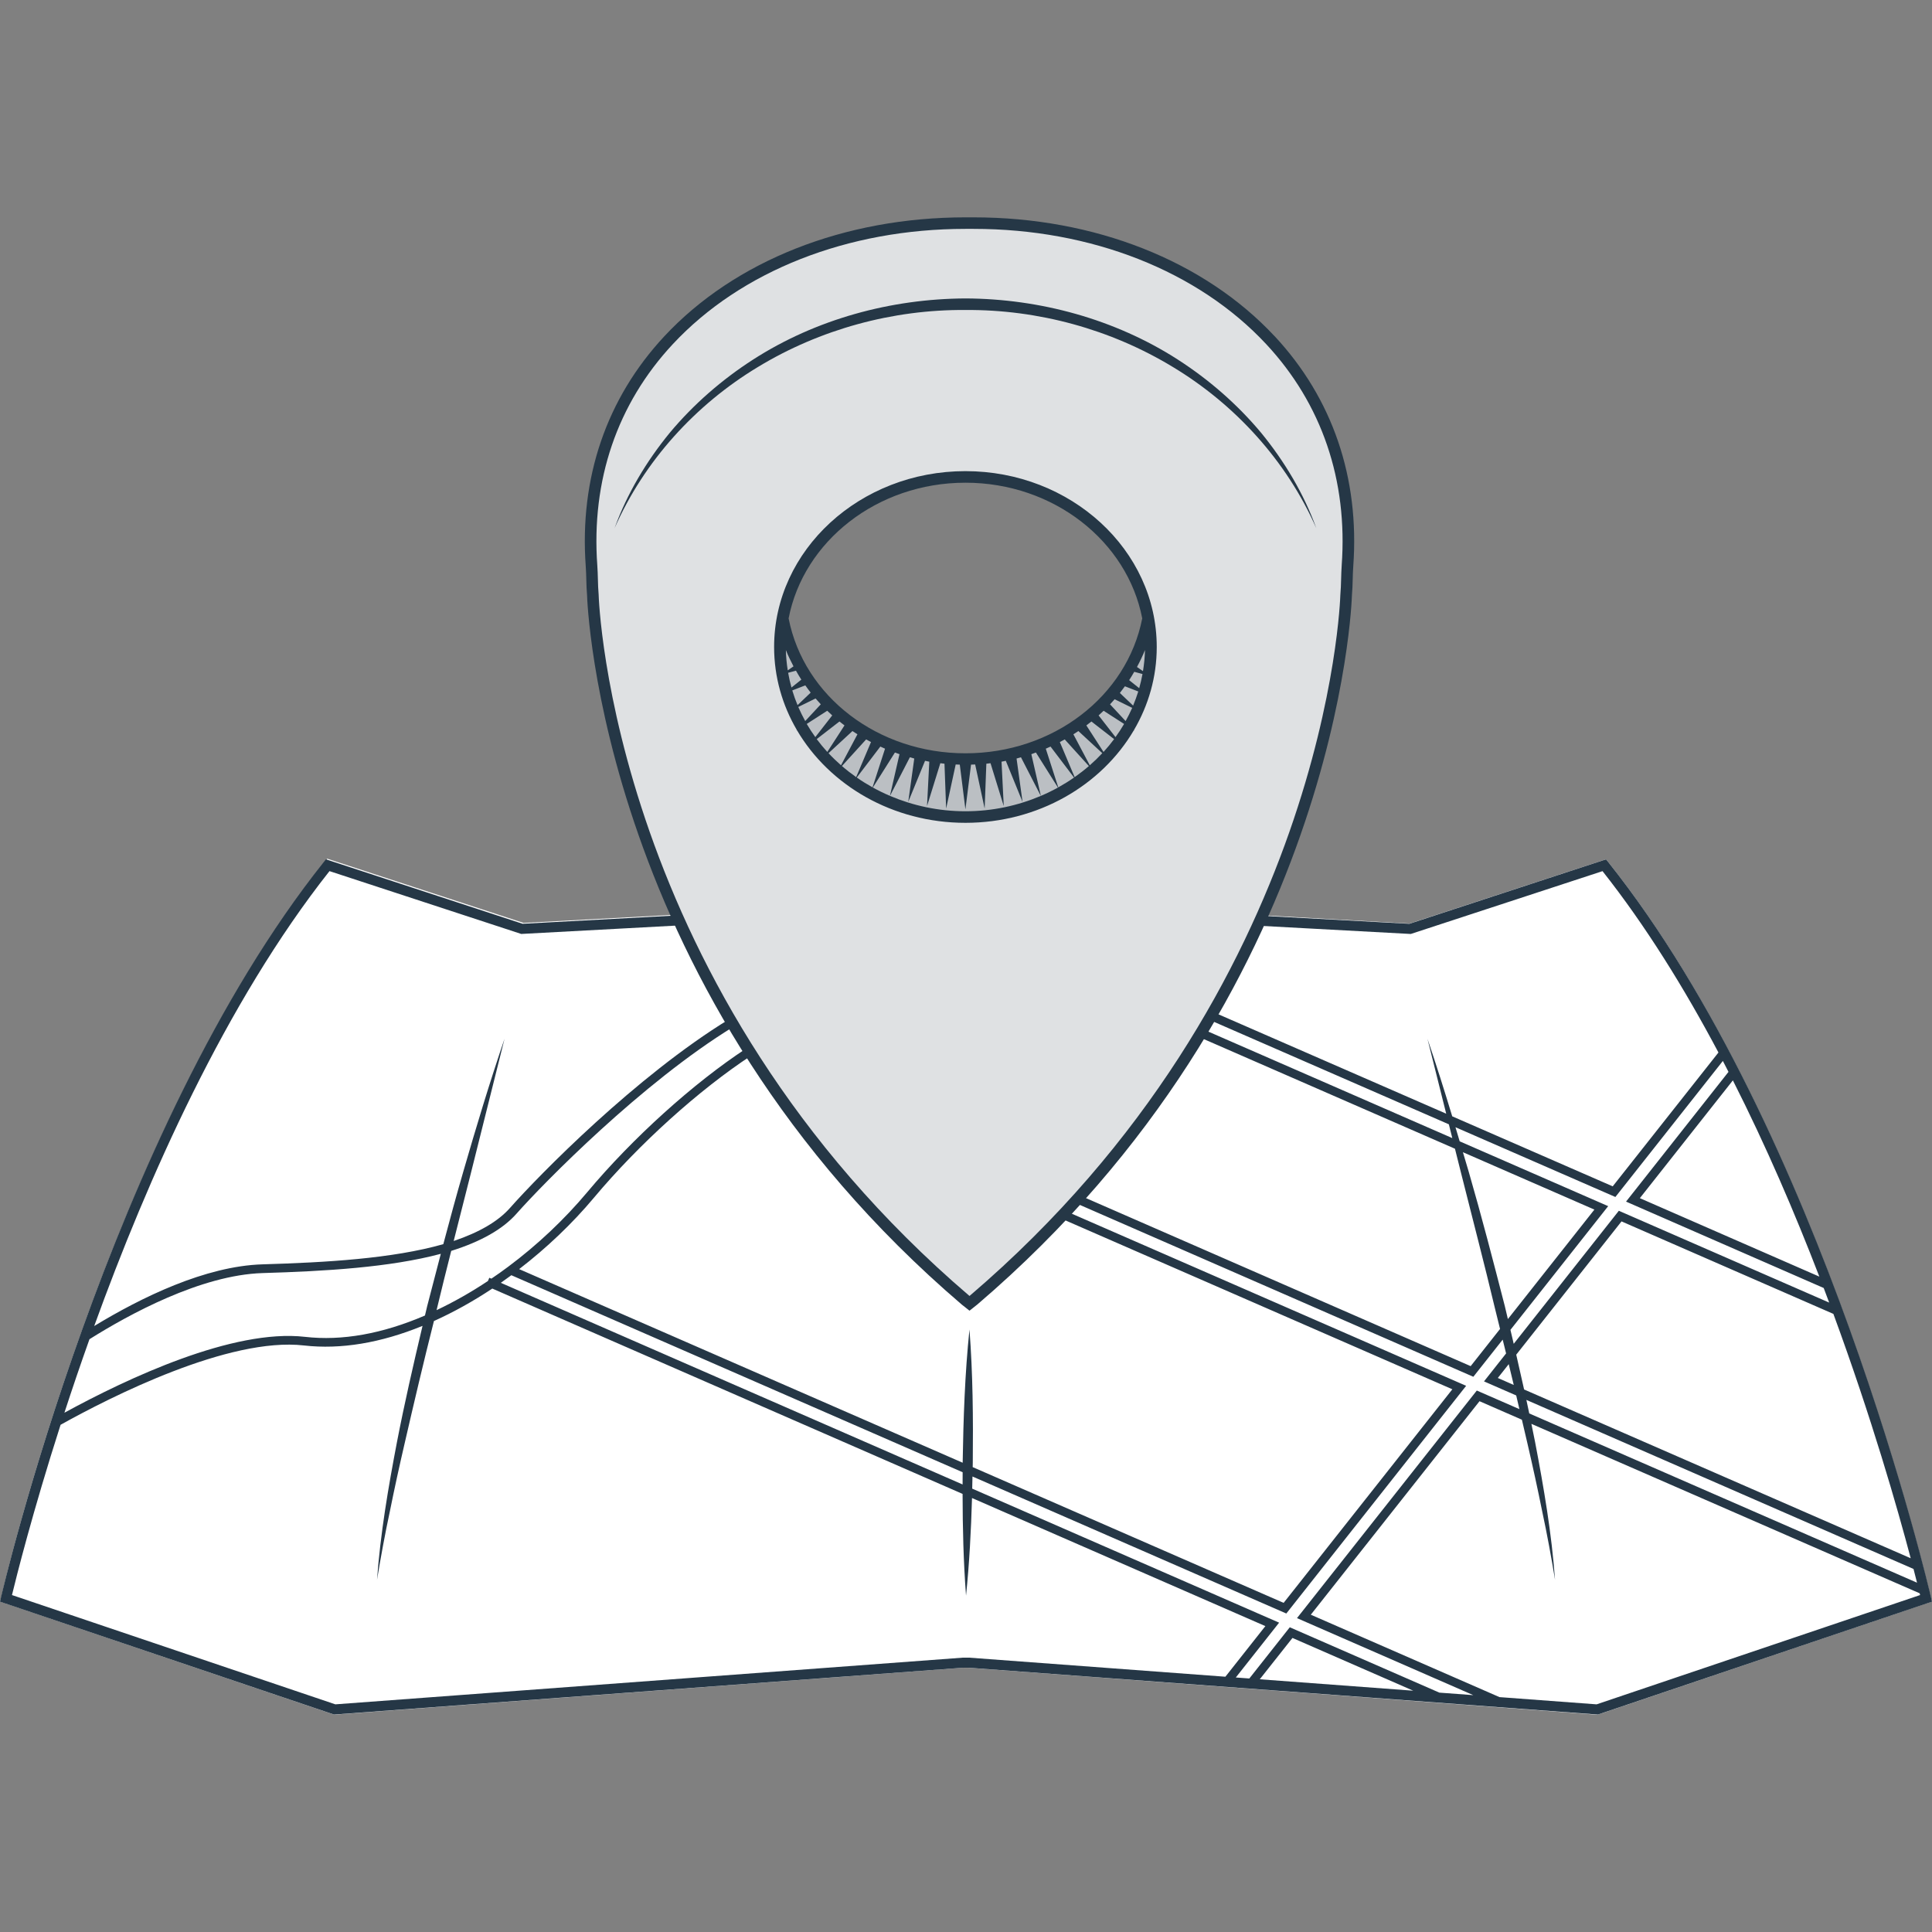<?xml version="1.0" encoding="utf-8"?>
<svg enable-background="new 0 0 400 400" version="1.1" viewBox="0 0 400 400" xml:space="preserve" width="400px" height="400px" xmlns="http://www.w3.org/2000/svg">
	<rect x="0" y="0" width="400" height="400" fill="#808080" stroke="none"/>
	<style type="text/css">
		.clear{fill:#fff;}
		.dark-shade{fill:#bbbfc3;}
		.shade{fill:#dfe1e3;}
		svg{fill:#253746;}
	</style>
	<path class="clear" d="m399.73 330.65c-0.267-0.931-22.533-96.596-66.8-152.21l-0.4-0.532-40.667 13.305-30.8-1.73v0.798h-120.53v-0.931l-32.133 1.73-40.667-13.305-0.4 0.532c-44.667 55.882-66.933 151.41-67.067 152.35l-0.267 0.931 69.2 23.417 130.13-9.713h1.2l130 9.713h0.267l69.2-23.417-0.267-0.931h6.1e-5z"/>
	<path class="dark-shade" d="m237.72 128.02c-3.123 16.544-18.876 29.136-37.84 29.136s-34.715-12.592-37.841-29.137c-0.356 1.93-0.568 3.906-0.568 5.928 0 19.446 17.196 35.21 38.409 35.21s38.409-15.764 38.409-35.21c0-2.022-0.211-3.998-0.57-5.927l7.935e-4 1.373e-4z"/>
	<path class="shade" d="m201.56 46.205h-1.68c-42.755 0-80.612 26.95-77.419 70.954 0.144 2.037 0.096 4.073 0.289 6.061 0 0 1.704 81.472 77.131 145.96l0.84 0.671 0.839-0.671c75.403-64.488 77.131-145.96 77.131-145.96 0.192-1.989 0.145-4.025 0.288-6.061 3.193-44.005-34.663-70.954-77.419-70.954l-7.783e-4 -1e-7zm-1.68 122.96c-21.221 0-38.409-15.763-38.409-35.215s17.189-35.215 38.409-35.215c21.223 0 38.408 15.763 38.408 35.215s-17.187 35.215-38.408 35.215z"/>
	<path d="m263.91 69.627c-14.587-15.651-37.311-24.627-62.348-24.627h-1.674c-25.036 0-47.761 8.976-62.347 24.627-11.977 12.851-17.603 29.32-16.269 47.625 0.067 0.917 0.091 1.832 0.116 2.743 0.031 1.12 0.061 2.235 0.158 3.257 0.018 0.82 2.6 82.754 77.596 146.86l1.582 1.252 1.618-1.28c74.96-64.085 77.543-146.03 77.555-146.76 0.103-1.111 0.134-2.232 0.164-3.358 0.026-0.906 0.049-1.815 0.117-2.727 1.332-18.305-4.295-34.775-16.269-47.625l0.001 0.006zm13.873 47.452c-0.068 0.947-0.094 1.893-0.12 2.834-0.03 1.074-0.059 2.143-0.162 3.288-0.017 0.809-2.567 81.676-76.685 145.04l-0.092 0.073-0.055-0.045c-74.113-63.36-76.704-144.26-76.727-145.16-0.097-1.055-0.126-2.118-0.155-3.186-0.026-0.947-0.051-1.898-0.122-2.852-1.282-17.626 4.122-33.469 15.633-45.821 14.133-15.165 36.217-23.863 60.589-23.863h1.674c24.372 0 46.455 8.698 60.589 23.862 11.511 12.352 16.917 28.197 15.632 45.822l-4.577e-4 0.008z"/>
	<path d="m243.83 74.43c-12.992-8.348-28.515-12.574-43.933-12.643-15.461 0.074-30.955 4.29-43.955 12.644-6.484 4.167-12.355 9.277-17.275 15.172-4.86 5.934-8.838 12.599-11.433 19.765 6.142-13.953 16.795-25.609 29.68-33.38 12.877-7.816 27.939-11.924 42.96-11.807 15.064-0.11 30.095 3.991 42.977 11.814 12.887 7.77 23.537 19.427 29.681 33.379-2.593-7.167-6.571-13.832-11.429-19.768-4.923-5.894-10.791-11.007-17.276-15.175l0.002-0.001z"/>
	<path d="m199.88 97.543c-21.841 0-39.609 16.332-39.609 36.407 0 6.216 1.711 12.069 4.712 17.193l-0.122 0.131 0.142-0.091c6.697 11.404 19.816 19.174 34.877 19.174 15.057 0 28.175-7.766 34.875-19.166l0.141 0.091-0.122-0.13c3.005-5.127 4.717-10.982 4.717-17.201 0-20.074-17.769-36.407-39.609-36.407l-7.935e-4 -0.001zm33.016 44.547l2.769 1.073c-0.307 0.995-0.666 1.968-1.067 2.925l-2.741-2.615c0.359-0.451 0.701-0.915 1.039-1.382l-4.58e-5 -6.1e-5zm0.884-1.27c0.37-0.564 0.715-1.144 1.053-1.729l1.709 0.459c-0.181 0.992-0.41 1.966-0.682 2.928l-2.079-1.657-1.22e-4 1.53e-5zm1.62-2.727c0.61-1.138 1.175-2.301 1.655-3.507-0.03 1.483-0.181 2.937-0.415 4.369l-1.24-0.862 3.05e-5 -3.04e-5zm-35.519-38.154c18.304 0 33.528 12.155 36.607 28.093-3.186 16.199-18.517 27.93-36.607 27.93-18.085 0-33.421-11.731-36.607-27.929 3.077-15.938 18.301-28.094 36.607-28.094zm14.593 55.858l4.564 7.256c-1.142 0.631-2.318 1.207-3.538 1.724l-1.972-8.63c0.321-0.107 0.628-0.235 0.945-0.35l4.58e-5 -6.11e-5zm2.047-0.79c0.331-0.139 0.654-0.292 0.98-0.44l4.869 6.416c-1.048 0.73-2.138 1.406-3.266 2.033l-2.583-8.009 7.63e-5 -4.58e-5zm2.909-1.372c0.34-0.178 0.675-0.361 1.01-0.549l5 5.515c-0.938 0.813-1.922 1.576-2.947 2.296l-3.064-7.263-4.58e-5 1.52e-5zm6.534-4.258l4.702 3.648c-0.682 0.919-1.418 1.805-2.194 2.658l-3.554-5.493c0.354-0.265 0.701-0.537 1.046-0.813h4.58e-5zm-51.121 0.811l-3.558 5.491c-0.776-0.853-1.51-1.738-2.194-2.658l4.707-3.645c0.344 0.276 0.69 0.547 1.044 0.812l3.06e-5 1.52e-5zm5.488 3.446l-3.071 7.258c-1.025-0.72-2.008-1.483-2.945-2.295l5.008-5.511c0.334 0.186 0.668 0.371 1.008 0.547l-3.05e-5 -1.53e-5zm1.932 0.934c0.325 0.147 0.646 0.299 0.975 0.439l-2.588 8.005c-1.129-0.627-2.218-1.304-3.264-2.033l4.878-6.411 6.11e-5 3.05e-5zm3.026 1.229c0.315 0.115 0.622 0.242 0.941 0.349l-1.98 8.627c-1.217-0.518-2.395-1.095-3.537-1.726l4.575-7.25-9.15e-5 4.57e-5zm-20.492-16.939c0.356 0.628 0.717 1.25 1.11 1.855l-2.042 1.629c-0.279-1.001-0.509-2.017-0.688-3.051l1.62-0.434 1.068e-4 -6.1e-5zm-1.703-0.069c-0.217-1.377-0.357-2.775-0.387-4.2 0.462 1.158 1 2.276 1.58 3.371l-1.193 0.829h-7.63e-5zm3.637 3.108c0.361 0.507 0.723 1.012 1.11 1.501l-2.716 2.592c-0.415-0.995-0.779-2.009-1.091-3.047l2.697-1.046-6.1e-5 -3.05e-5zm-1.456 4.468l3.581-1.756c0.354 0.409 0.708 0.816 1.081 1.21l-3.224 3.465c-0.527-0.95-1.008-1.922-1.438-2.919l-6.1e-5 -9.16e-5zm5.992 0.788c0.341 0.326 0.683 0.649 1.037 0.964l-3.5 4.489c-0.635-0.882-1.231-1.789-1.777-2.725l4.24-2.728 1.679e-4 1.22e-4zm0.272 8.78l4.953-4.577c0.341 0.228 0.685 0.453 1.033 0.671l-3.401 6.411c-0.906-0.797-1.771-1.629-2.586-2.506l1.831e-4 4.57e-5zm12.723 8.844l4.12-7.998c0.305 0.084 0.599 0.189 0.907 0.267l-1.247 8.972 3.478-8.501c0.294 0.057 0.584 0.131 0.88 0.182l-0.466 9.182 2.752-8.868c0.287 0.035 0.572 0.077 0.86 0.106l0.342 9.283 1.979-9.126c0.282 0.013 0.565 0.027 0.85 0.034l1.164 9.264 1.164-9.264c0.286-0.007 0.568-0.021 0.853-0.035l1.966 9.126 0.35-9.281c0.289-0.028 0.574-0.071 0.863-0.106l2.739 8.868-0.457-9.182c0.299-0.052 0.588-0.124 0.884-0.182l3.467 8.504-1.24-8.973c0.309-0.079 0.605-0.184 0.91-0.268l4.112 8.003c-4.754 2.019-10.032 3.179-15.611 3.179-5.583 0-10.862-1.162-15.619-3.184l-7.935e-4 1.51e-5zm41.369-6.333l-3.397-6.416c0.349-0.219 0.694-0.443 1.036-0.672l4.949 4.58c-0.816 0.877-1.681 1.71-2.588 2.508l1.069e-4 1.068e-4zm5.322-5.832l-3.498-4.493c0.354-0.315 0.699-0.637 1.038-0.964l4.239 2.73c-0.546 0.937-1.142 1.845-1.779 2.727l-7.62e-5 -1.526e-4zm-1.13-6.789c0.326-0.344 0.638-0.698 0.949-1.054l3.638 1.784c-0.41 0.934-0.87 1.845-1.364 2.737l-3.224-3.467v3.04e-5z"/>
	<path d="m399.79 330.69c-0.218-0.959-22.483-96.55-66.816-152.2l-0.455-0.57-40.716 13.341-30.792-1.667-0.113 2.087 31.187 1.688 39.701-13.009c8.902 11.267 16.899 24.158 24.001 37.55l-21.892 27.708-33.227-14.496c-1.634-5.373-3.315-10.731-5.129-16.049l3.882 15.503-48.24-21.046-0.722 1.647 49.512 21.601 0.712 2.852-51.615-22.53-0.722 1.647 52.888 23.083 1.297 5.174c2.335 9.305 4.771 18.581 6.991 27.908 0.361 1.408 0.694 2.824 1.046 4.234l-6.081 7.697-81.032-35.392-0.722 1.647 82.307 35.948 6.074-7.687c0.234 0.952 0.473 1.902 0.706 2.854l-4.574 5.788 6.667 2.91c0.22 0.945 0.441 1.888 0.661 2.833l-8.817-3.848-37.231 47.118 36.504 15.948-7.026-0.522-30.968-13.529-8.379 10.602-2.797-0.208 8.967-11.351-63.541-27.748c0.021-0.837 0.037-1.675 0.055-2.513l64.976 28.366 37.233-47.141-83.071-36.256-0.722 1.647 80.937 35.326-34.931 44.221-64.379-28.106c0.005-0.309 0.015-0.618 0.02-0.926 0.09-9.184 0.021-18.369-0.687-27.563-0.948 9.173-1.257 18.352-1.407 27.534v0.049l-91.825-40.086c5.652-4.35 10.989-9.412 15.473-14.772 9.265-11.069 21.773-22.366 32.644-29.481l-0.987-1.502c-11.009 7.206-23.668 18.635-33.037 29.832-4.715 5.632-10.373 10.967-16.367 15.429-1.13 0.85-2.289 1.671-3.479 2.47l-0.423-0.182-0.29 0.667c-3.477 2.317-7.045 4.334-10.634 6.037 0.029-0.115 0.056-0.232 0.085-0.346 0.948-3.982 1.947-7.954 2.949-11.924 6.136-1.918 10.69-4.503 13.511-7.698 5.63-6.357 25.981-27.123 45-38.757l-0.94-1.532c-19.301 11.807-39.323 32.228-45.408 39.1-2.445 2.769-6.372 5.06-11.654 6.835 1.178-4.644 2.369-9.284 3.535-13.931l6.993-27.932c-3.1 9.094-5.872 18.289-8.542 27.515-1.443 4.984-2.804 9.992-4.133 15.007-10.534 2.994-24.216 3.786-37.477 4.179-11.791 0.367-25.021 6.826-34.801 12.771 10.991-30.356 27.223-66.988 48.712-94.186l39.516 12.949 0.187 0.061 32.58-1.759-0.113-2.087-32.189 1.738-40.715-13.341-0.454 0.57c-44.335 55.647-66.599 151.24-66.819 152.2l-0.211 0.922 69.155 23.368 130.2-9.69 1.193-0.005 130.07 9.678 0.211 0.017 69.176-23.368-0.211-0.922-0.001 0.002zm-85.871-50.219l21.8-27.594 43.863 19.15c7.94 21.597 13.276 40.28 16.009 50.592l-80.044-34.944c-0.53-2.405-1.071-4.808-1.627-7.205l-8.851e-4 5.494e-4zm62.756-16.161l-37.163-16.243 19.261-24.389c6.878 13.581 12.845 27.495 17.901 40.632v3.06e-5zm-65.119 6.106c-2.396-9.302-4.804-18.599-7.474-27.824-0.392-1.35-0.807-2.693-1.203-4.041l27.223 11.882-17.911 22.667c-0.211-0.896-0.422-1.79-0.635-2.683l-3.662e-4 -1.526e-4zm1.165 4.915l20.236-25.611-30.748-13.421c-0.288-0.973-0.577-1.946-0.87-2.919l33.109 14.444 22.252-28.165c0.394 0.752 0.778 1.508 1.165 2.262l-21.209 26.859 40.92 17.886c0.385 1.013 0.762 2.017 1.135 3.02l-43.547-19.009-21.765 27.545c-0.225-0.964-0.453-1.925-0.68-2.889l0.002-0.002zm-2.614 9.963l2.26-2.861c0.347 1.436 0.699 2.87 1.039 4.307l-3.299-1.446 6.1e-5 1.22e-4zm5.912 4.541l80.153 35c0.277 1.069 0.523 2.03 0.727 2.842l-80.284-35.039c-0.195-0.934-0.394-1.869-0.596-2.803l-3.967e-4 3.967e-4zm-48.429 49.284l25.003 10.922-31.771-2.365 6.768-8.557v1.221e-4zm-161.72-75.1l93.435 40.791c-0.006 0.842-0.008 1.687-0.011 2.531l-95.607-41.749c0.688-0.478 1.411-0.999 2.183-1.573l-9.91e-5 -1.221e-4zm-51.508-0.443c12.965-0.385 26.324-1.165 36.903-3.986-0.948 3.606-1.892 7.215-2.821 10.827-0.155 0.648-0.307 1.296-0.461 1.946-8.823 3.792-17.175 5.292-24.832 4.417-14.889-1.708-36.753 8.576-49.816 15.711 1.564-4.803 3.294-9.905 5.188-15.22 8.117-5.104 23.055-13.298 35.839-13.695l6.599e-4 4.883e-4zm144.92 79.628l-129.85 9.662-66.953-22.627c0.855-3.546 4.218-17.028 10.061-35.25 10.373-5.778 34.848-18.216 50.413-16.423 7.61 0.861 15.86-0.519 24.527-4.056-1.891 7.982-3.731 15.981-5.29 24.037-1.802 9.437-3.434 18.932-4.131 28.521 0.788-4.737 1.645-9.454 2.654-14.142 0.945-4.698 1.968-9.379 3.054-14.048 1.946-8.473 3.945-16.938 6.074-25.371 4.084-1.846 8.146-4.103 12.086-6.722l97.367 42.513c0.011 7.018 0.176 14.038 0.713 21.064 0.693-6.735 1.04-13.473 1.239-20.212l60.736 26.519-8.28 10.478-53.068-3.949-1.348 0.005-7.769e-4 5.495e-4zm131.28 9.662l-20.112-1.497-39.061-17.061 34.928-44.203 8.773 3.83c0.384 1.649 0.776 3.296 1.156 4.945 1.083 4.669 2.108 9.351 3.052 14.048 1.01 4.688 1.866 9.404 2.654 14.142-0.696-9.589-2.33-19.085-4.131-28.521-0.242-1.254-0.507-2.503-0.762-3.755l80.389 35.083c0.028 0.112 0.065 0.264 0.089 0.362l-66.975 22.627-1.831e-4 -4.274e-4z"/>
</svg>
